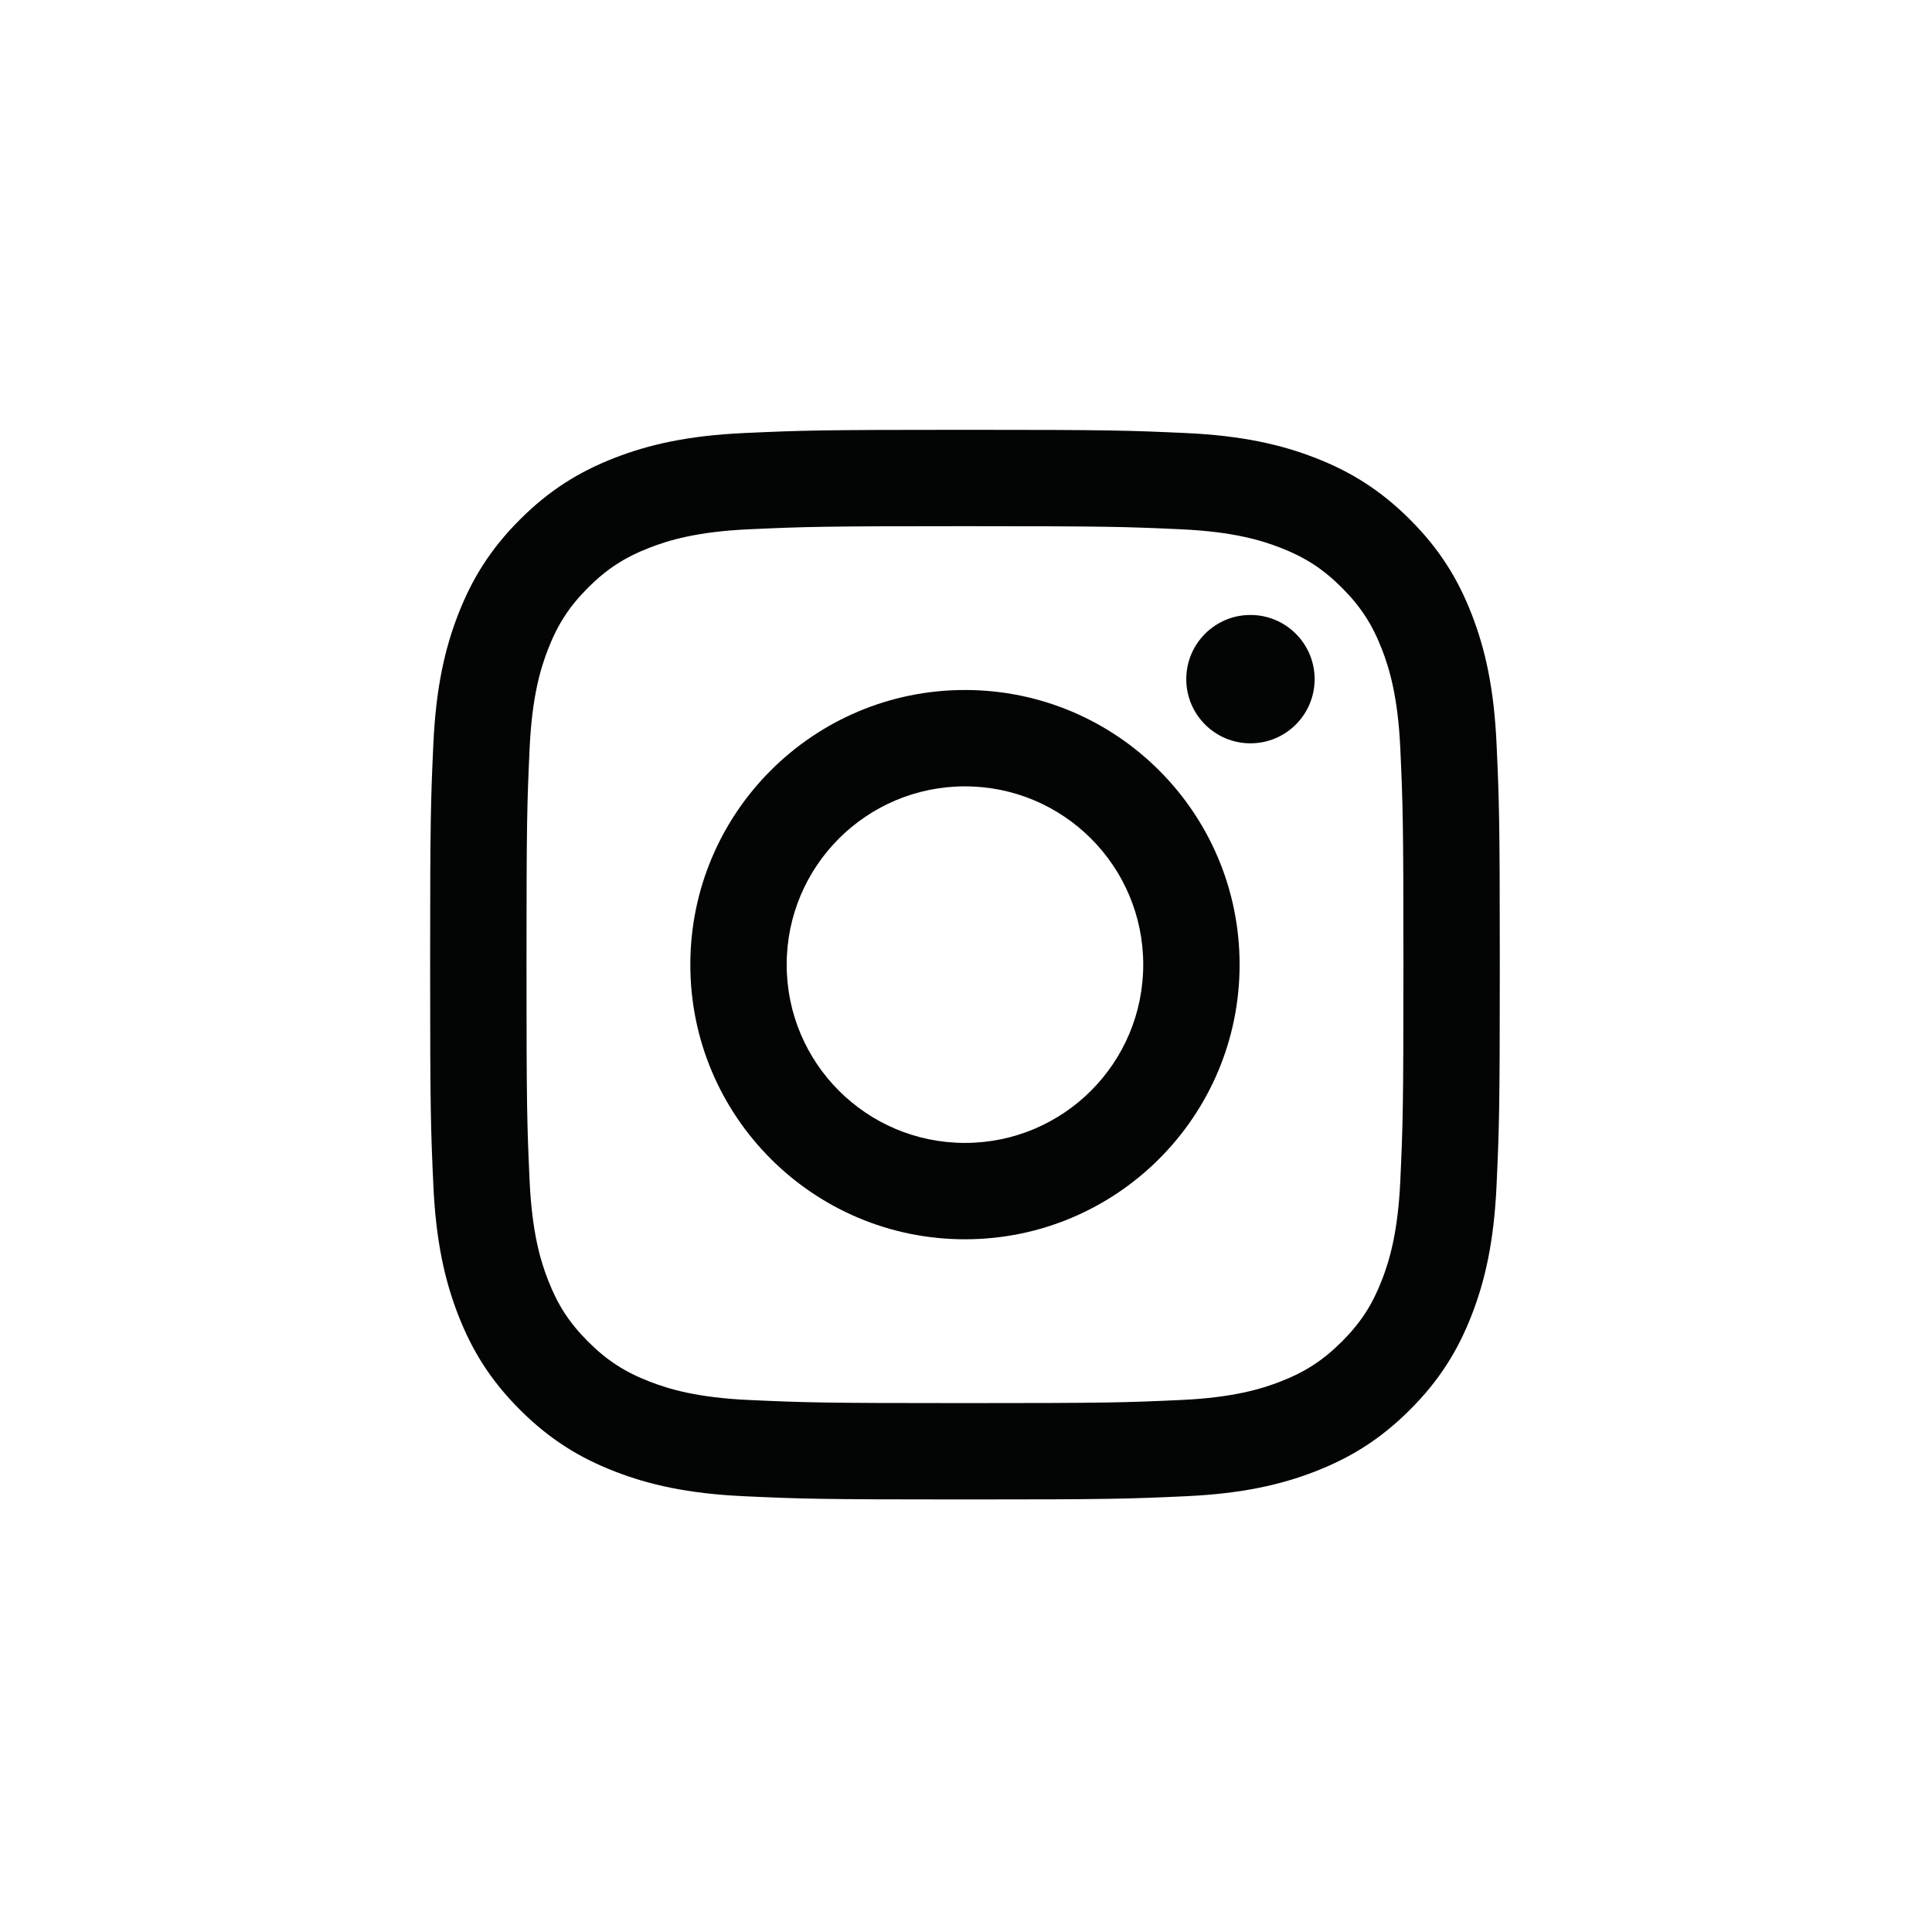 <?xml version="1.0" encoding="UTF-8" standalone="no"?><!DOCTYPE svg PUBLIC "-//W3C//DTD SVG 1.1//EN" "http://www.w3.org/Graphics/SVG/1.1/DTD/svg11.dtd"><svg width="100%" height="100%" viewBox="0 0 151 151" version="1.1" xmlns="http://www.w3.org/2000/svg" xmlns:xlink="http://www.w3.org/1999/xlink" xml:space="preserve" xmlns:serif="http://www.serif.com/" style="fill-rule:evenodd;clip-rule:evenodd;stroke-linejoin:round;stroke-miterlimit:1.414;"><rect id="instagram_icon_b" x="0.419" y="0.394" width="150" height="150" style="fill:none;"/><g><path d="M75.419,33.593c-11.353,0 -12.776,0.048 -17.235,0.251c-4.449,0.203 -7.488,0.91 -10.147,1.943c-2.748,1.069 -5.079,2.498 -7.403,4.822c-2.324,2.324 -3.753,4.655 -4.822,7.404c-1.033,2.658 -1.74,5.697 -1.943,10.146c-0.203,4.459 -0.251,5.882 -0.251,17.235c0,11.352 0.048,12.776 0.251,17.234c0.203,4.449 0.91,7.488 1.943,10.147c1.069,2.748 2.498,5.08 4.822,7.404c2.324,2.323 4.655,3.753 7.403,4.821c2.659,1.033 5.698,1.74 10.147,1.943c4.459,0.203 5.882,0.251 17.235,0.251c11.352,0 12.776,-0.048 17.234,-0.251c4.449,-0.203 7.488,-0.91 10.147,-1.943c2.749,-1.068 5.08,-2.498 7.404,-4.821c2.324,-2.324 3.753,-4.656 4.821,-7.404c1.033,-2.659 1.74,-5.698 1.943,-10.147c0.203,-4.458 0.252,-5.882 0.252,-17.234c0,-11.353 -0.049,-12.776 -0.252,-17.235c-0.203,-4.449 -0.91,-7.488 -1.943,-10.146c-1.068,-2.749 -2.497,-5.08 -4.821,-7.404c-2.324,-2.324 -4.655,-3.753 -7.404,-4.822c-2.659,-1.033 -5.698,-1.74 -10.147,-1.943c-4.458,-0.203 -5.882,-0.251 -17.234,-0.251Zm0,7.532c11.161,0 12.483,0.042 16.891,0.243c4.075,0.186 6.289,0.867 7.762,1.44c1.951,0.758 3.343,1.664 4.806,3.126c1.463,1.463 2.369,2.856 3.127,4.807c0.572,1.473 1.253,3.686 1.439,7.762c0.201,4.407 0.244,5.729 0.244,16.891c0,11.161 -0.043,12.483 -0.244,16.891c-0.186,4.075 -0.867,6.289 -1.439,7.761c-0.758,1.952 -1.664,3.344 -3.127,4.807c-1.463,1.463 -2.855,2.368 -4.806,3.127c-1.473,0.572 -3.687,1.253 -7.762,1.439c-4.407,0.201 -5.729,0.244 -16.891,0.244c-11.162,0 -12.484,-0.043 -16.891,-0.244c-4.076,-0.186 -6.289,-0.867 -7.762,-1.439c-1.951,-0.759 -3.344,-1.664 -4.807,-3.127c-1.462,-1.463 -2.368,-2.855 -3.126,-4.807c-0.573,-1.472 -1.254,-3.686 -1.44,-7.761c-0.201,-4.408 -0.243,-5.73 -0.243,-16.891c0,-11.162 0.042,-12.484 0.243,-16.891c0.186,-4.076 0.867,-6.289 1.44,-7.762c0.758,-1.951 1.664,-3.344 3.126,-4.807c1.463,-1.462 2.856,-2.368 4.807,-3.126c1.473,-0.573 3.686,-1.254 7.762,-1.44c4.407,-0.201 5.729,-0.243 16.891,-0.243Z" style="fill:#030404;fill-rule:nonzero;"/><path d="M75.419,89.327c-7.696,0 -13.934,-6.238 -13.934,-13.933c0,-7.696 6.238,-13.934 13.934,-13.934c7.695,0 13.933,6.238 13.933,13.934c0,7.695 -6.238,13.933 -13.933,13.933Zm0,-35.399c-11.855,0 -21.465,9.611 -21.465,21.466c0,11.855 9.61,21.465 21.465,21.465c11.855,0 21.465,-9.61 21.465,-21.465c0,-11.855 -9.61,-21.466 -21.465,-21.466Z" style="fill:#030404;fill-rule:nonzero;"/><path d="M102.748,53.08c0,2.771 -2.246,5.016 -5.016,5.016c-2.77,0 -5.016,-2.245 -5.016,-5.016c0,-2.77 2.246,-5.016 5.016,-5.016c2.77,0 5.016,2.246 5.016,5.016Z" style="fill:#030404;fill-rule:nonzero;"/></g></svg>